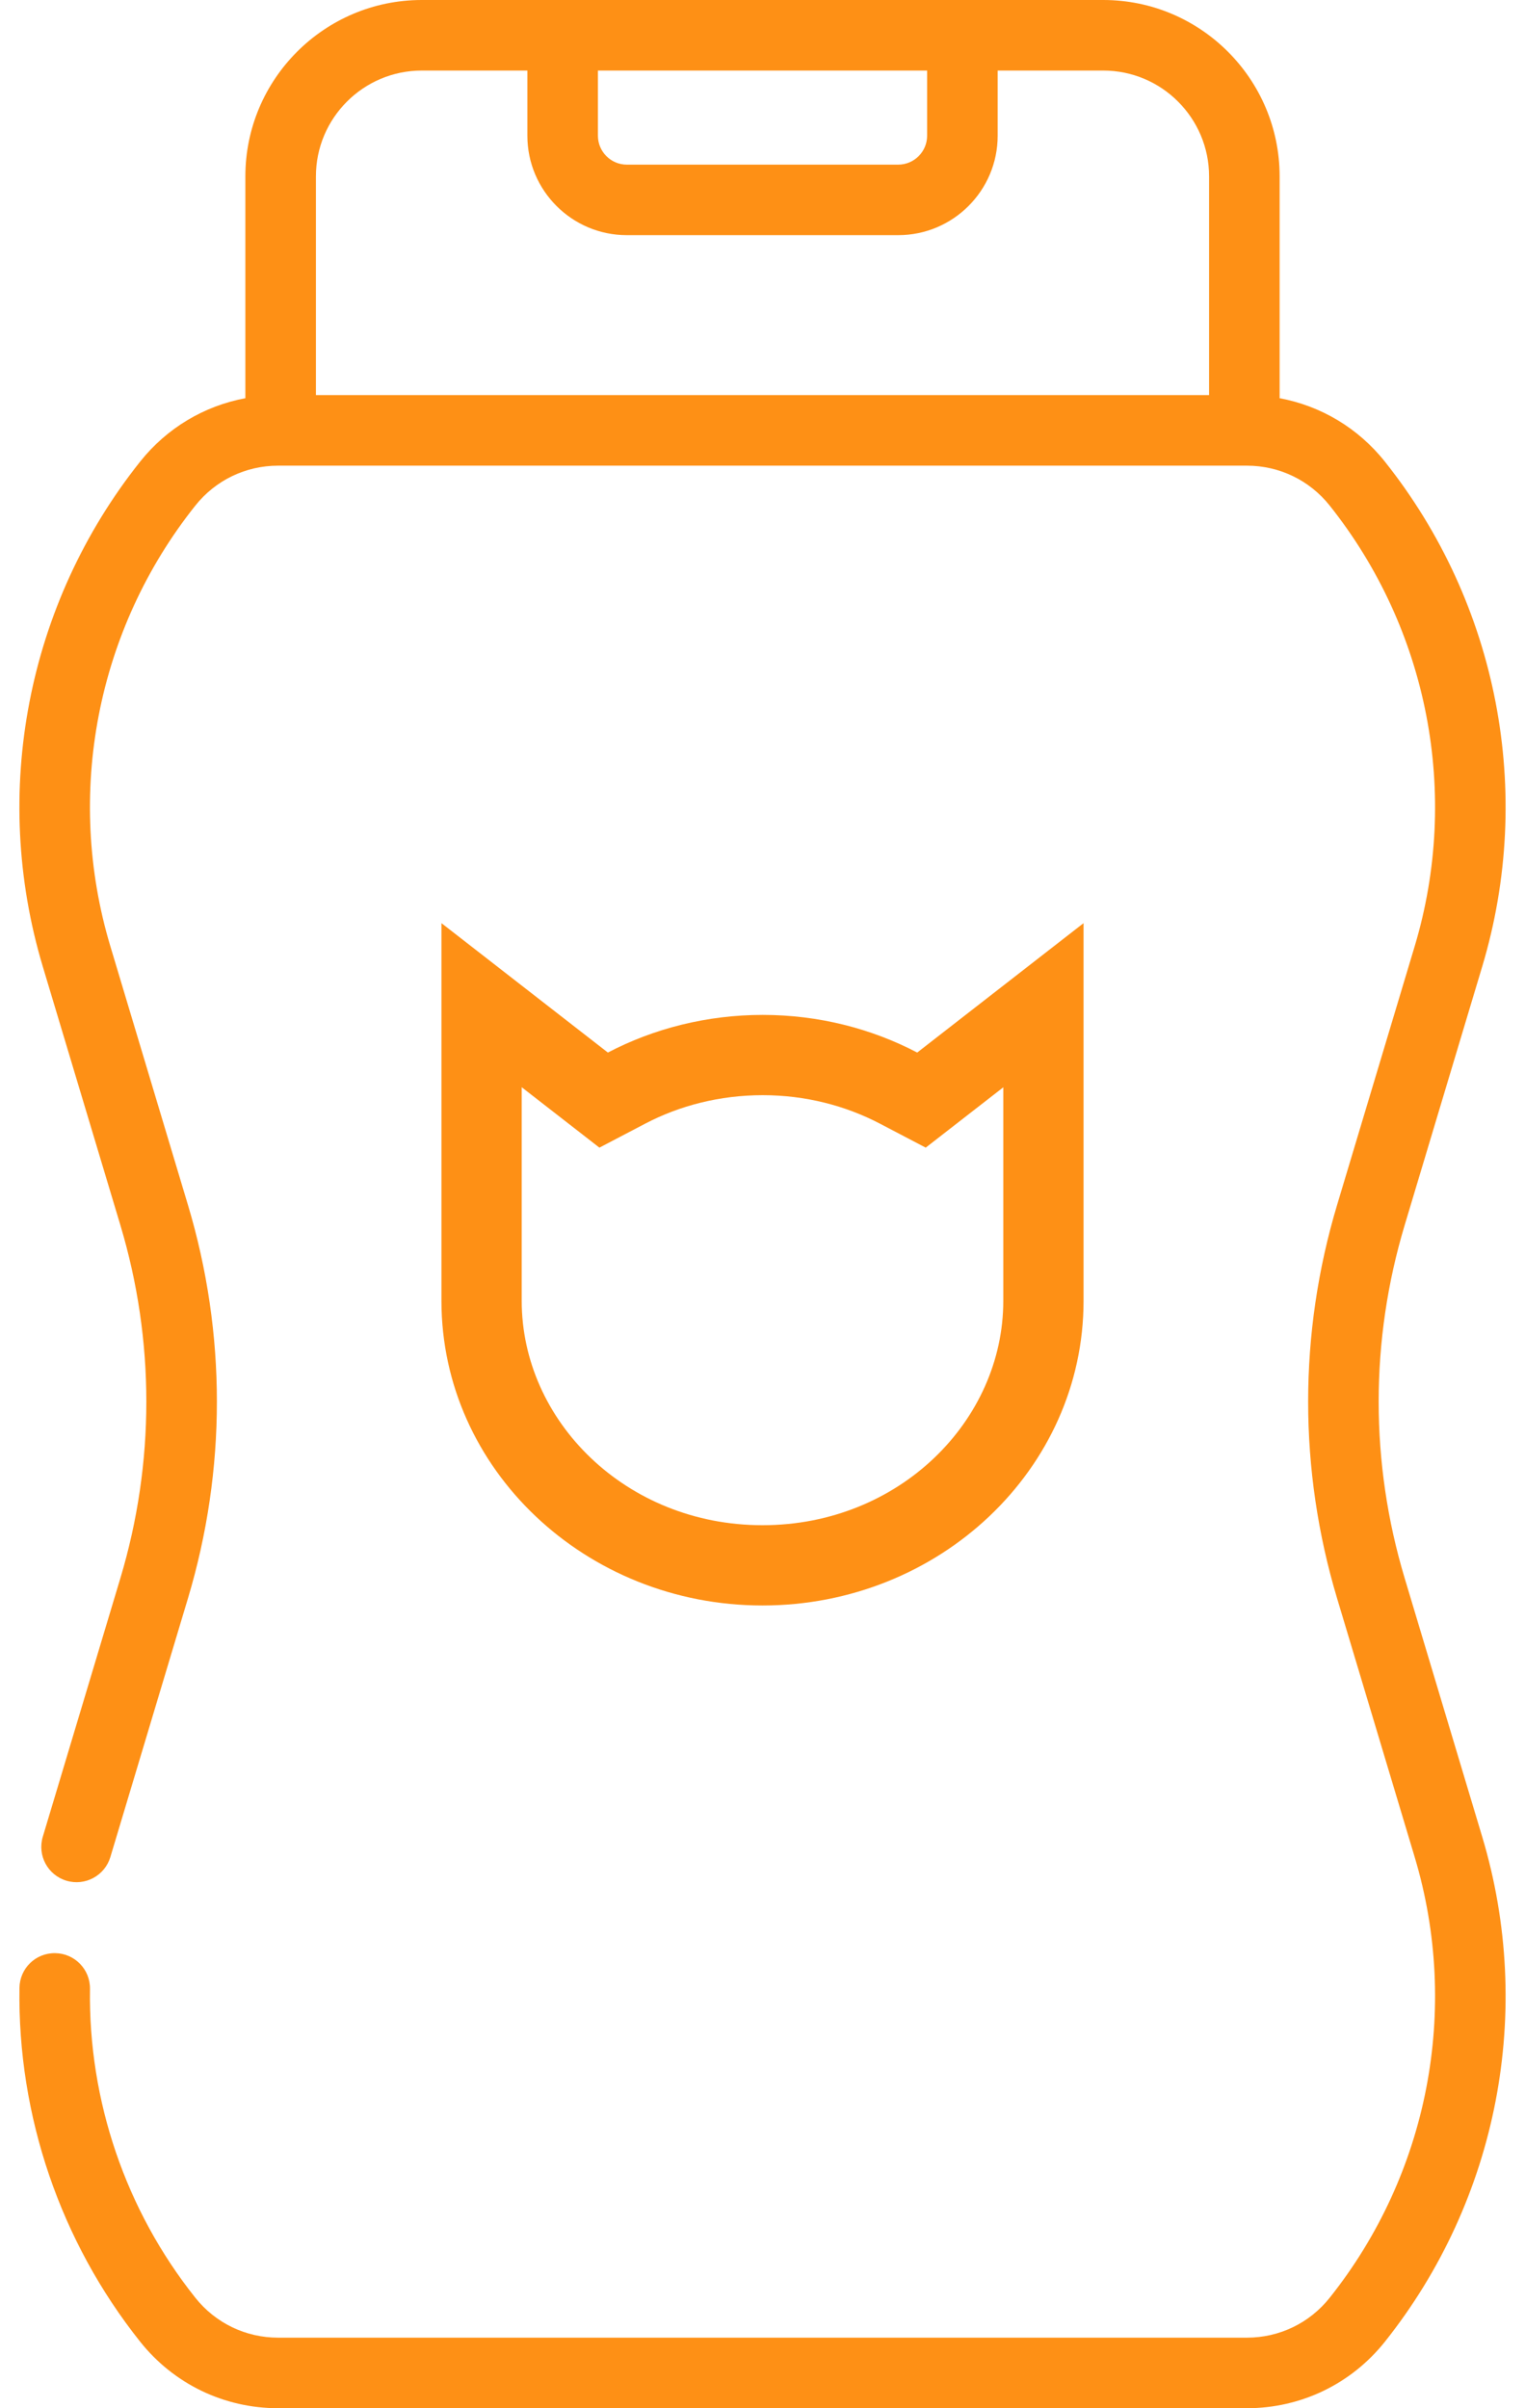 <svg width="38" height="60" viewBox="0 0 38 60" fill="none" xmlns="http://www.w3.org/2000/svg">
<path d="M35.001 39.318C34.138 36.442 34.138 33.402 35.001 30.526L36.934 24.081C38.235 19.745 37.328 15.042 34.508 11.501C33.842 10.664 32.914 10.113 31.886 9.921V4.395C31.886 1.971 29.915 0 27.492 0H10.509C8.086 0 6.114 1.971 6.114 4.395V9.921C5.087 10.113 4.159 10.664 3.493 11.5C0.673 15.042 -0.235 19.745 1.066 24.081L3 30.526C3.862 33.402 3.862 36.442 3 39.318L1.066 45.763C0.927 46.228 1.19 46.718 1.655 46.857C2.12 46.997 2.61 46.733 2.75 46.268L4.683 39.824C5.645 36.617 5.645 33.227 4.683 30.02L2.75 23.576C1.614 19.791 2.406 15.686 4.868 12.596C5.371 11.964 6.123 11.602 6.93 11.602H31.07C31.878 11.602 32.63 11.964 33.133 12.596C35.594 15.687 36.386 19.791 35.251 23.576L33.318 30.02C32.356 33.227 32.356 36.617 33.318 39.824L35.251 46.268C36.386 50.053 35.594 54.158 33.133 57.248C32.63 57.88 31.878 58.242 31.07 58.242H6.93C6.123 58.242 5.371 57.88 4.868 57.248C3.133 55.071 2.201 52.338 2.242 49.554C2.25 49.068 1.862 48.669 1.376 48.662C0.886 48.655 0.492 49.042 0.485 49.528C0.437 52.718 1.506 55.848 3.493 58.343C4.331 59.396 5.584 60 6.93 60H31.07C32.416 60 33.669 59.396 34.508 58.344C37.328 54.802 38.235 50.099 36.934 45.763L35.001 39.318ZM14.899 1.758H23.102V3.381C23.102 3.778 22.779 4.102 22.381 4.102H15.619C15.222 4.102 14.899 3.778 14.899 3.381V1.758ZM30.128 9.844H7.872V4.395C7.872 2.941 9.055 1.758 10.509 1.758H13.141V3.381C13.141 4.748 14.253 5.859 15.619 5.859H22.381C23.748 5.859 24.86 4.748 24.86 3.381V1.758H27.492C28.945 1.758 30.128 2.941 30.128 4.395L30.128 9.844Z" fill="#FE9015"/>
<path fill-rule="evenodd" clip-rule="evenodd" d="M23.067 28.593L21.927 27.996C21.069 27.547 20.072 27.286 19.005 27.286C17.936 27.286 16.931 27.547 16.076 27.996L14.936 28.593L13 27.088V32.41C13 35.398 15.595 38 19 38C22.405 38 25 35.398 25 32.41V27.09L23.067 28.593ZM27 23V32.41C27 36.602 23.408 40 19 40C14.592 40 11 36.602 11 32.41V23L15.147 26.224C16.288 25.627 17.61 25.286 19.005 25.286C20.399 25.286 21.715 25.627 22.855 26.224L27 23Z" fill="#FE9015"/>
</svg>
